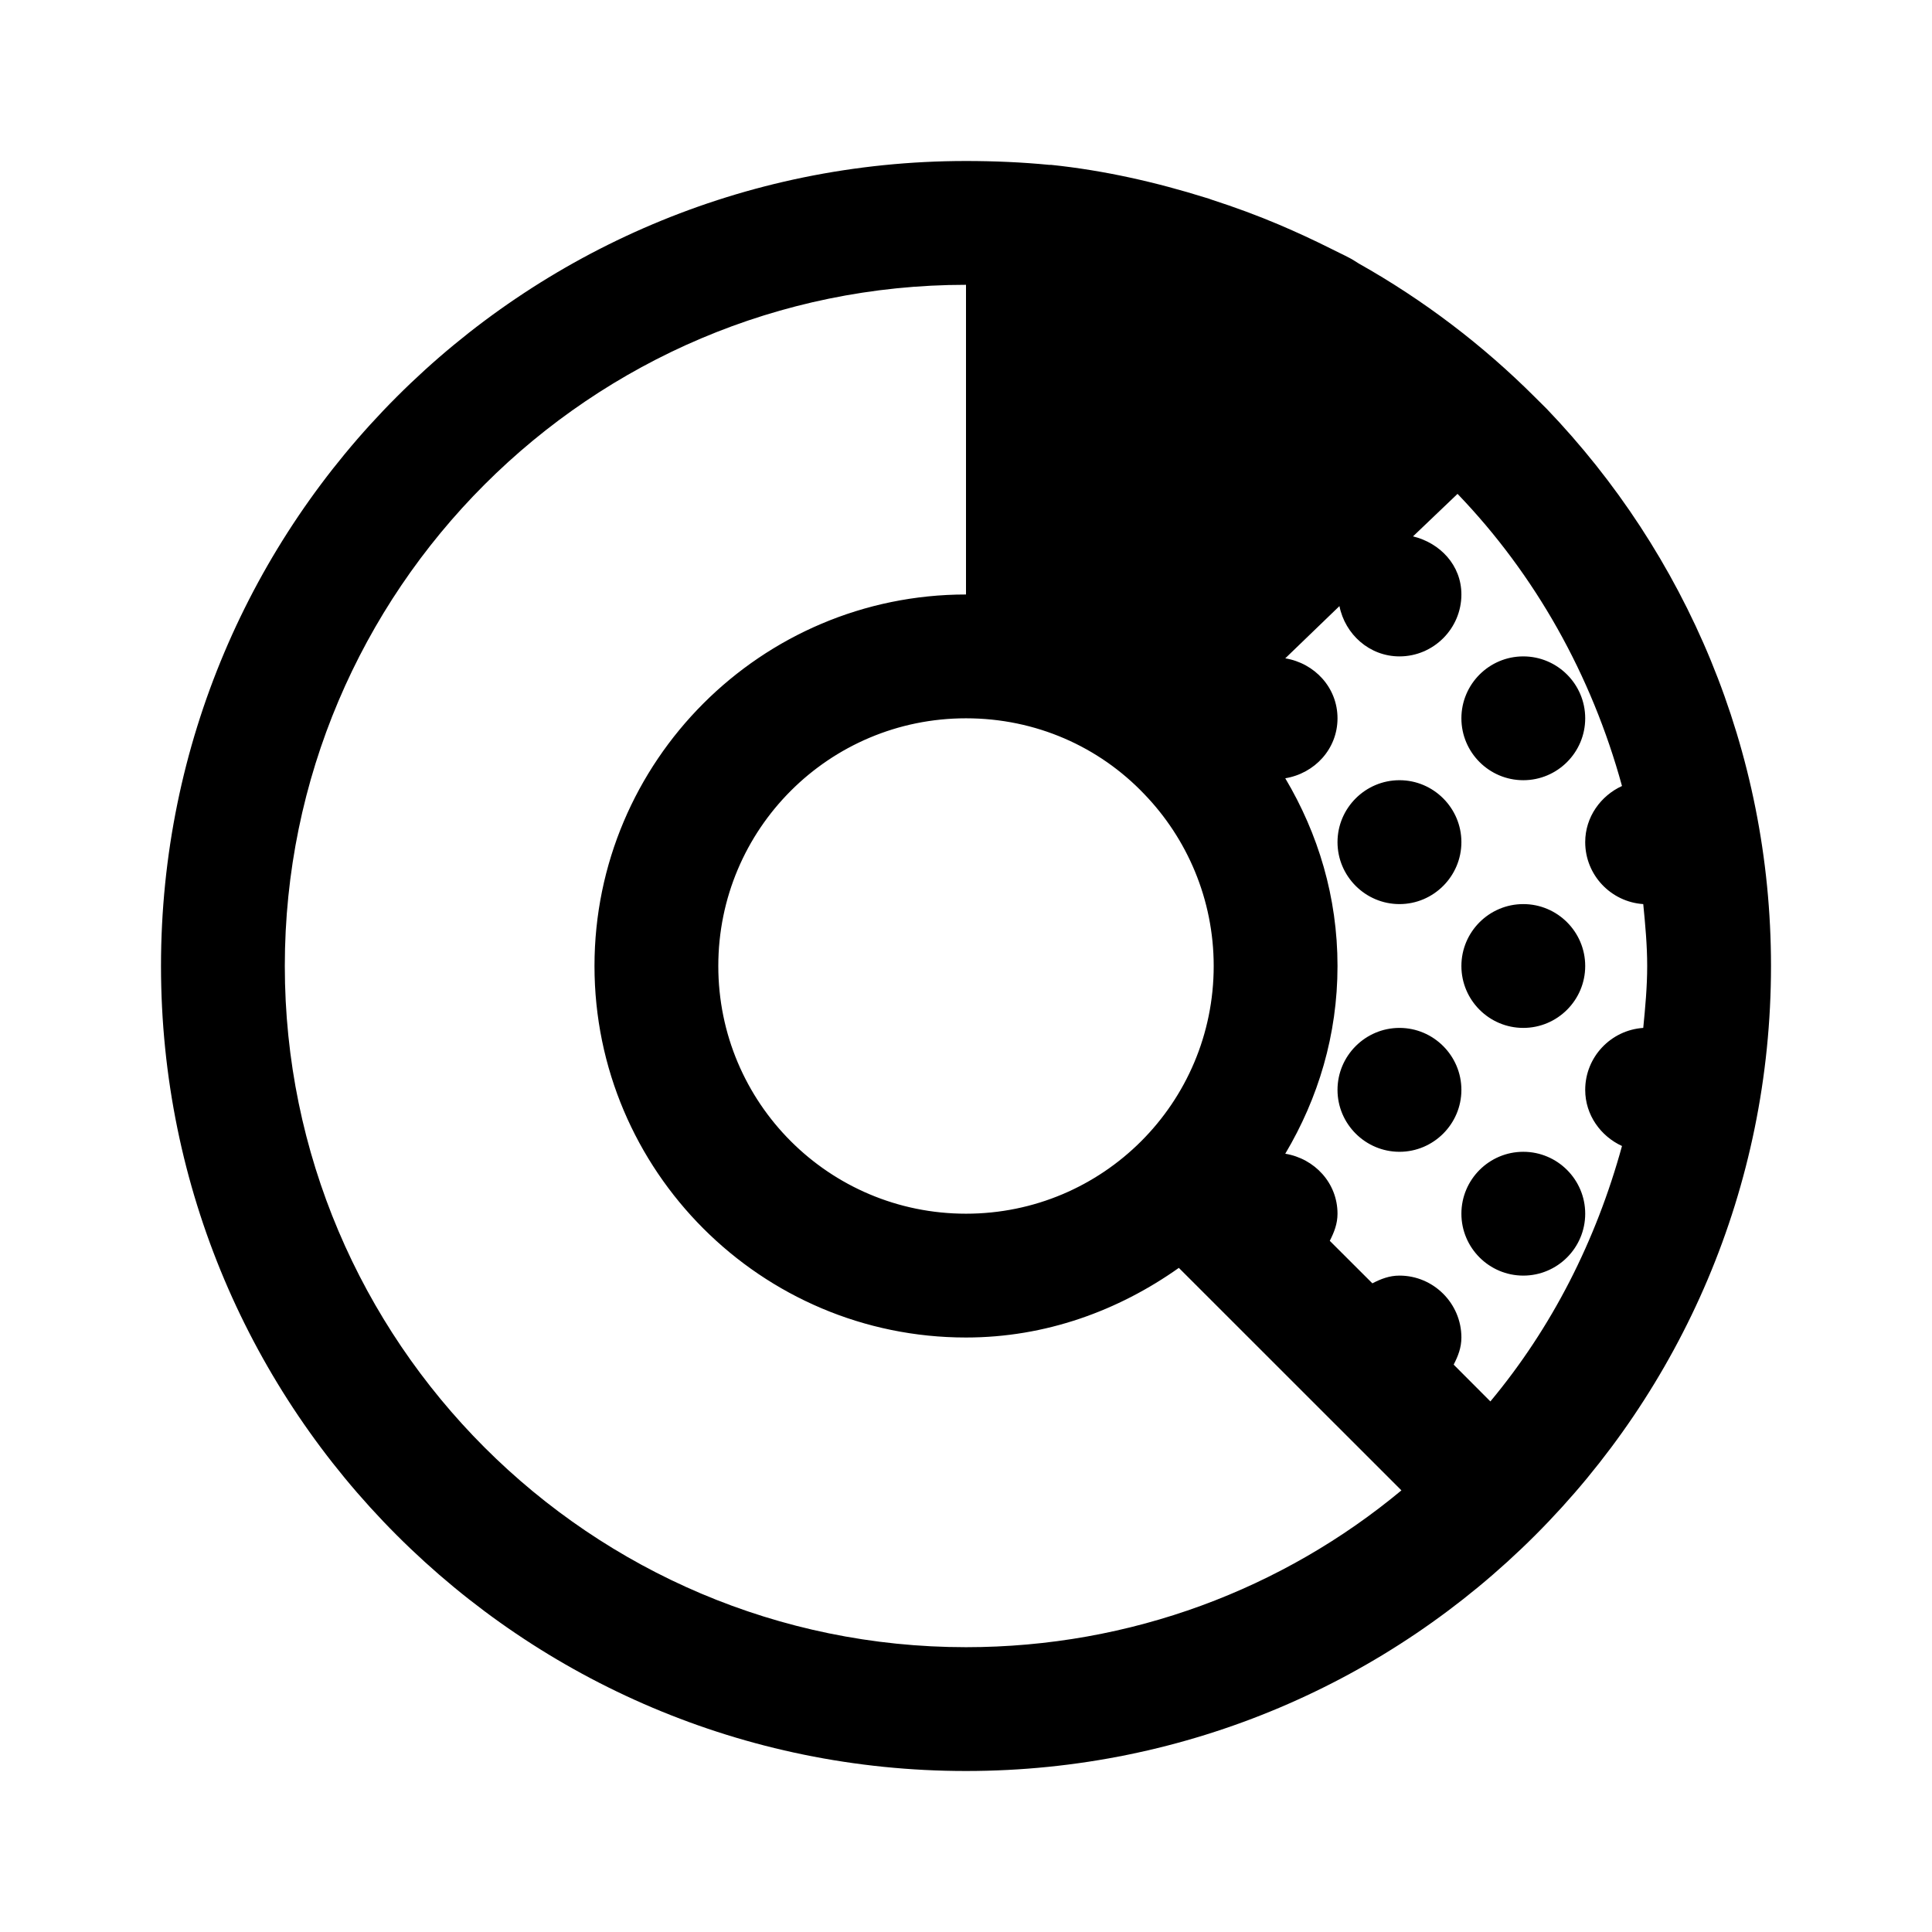 <svg width="16" height="16" viewBox="0 0 24 24" fill="none" xmlns="http://www.w3.org/2000/svg">
<path d="M12 2C6.477 2 2 6.477 2 12C2 17.523 6.477 22 12 22C17.523 22 22 17.523 22 12C22 9.314 20.936 6.874 19.212 5.077C19.163 5.029 19.115 4.981 19.067 4.933C18.421 4.287 17.682 3.725 16.88 3.274C16.841 3.25 16.802 3.223 16.76 3.202C16.681 3.16 16.6 3.124 16.519 3.082C16.315 2.98 16.105 2.883 15.894 2.793C15.618 2.676 15.341 2.574 15.053 2.481C15.029 2.472 15.005 2.463 14.981 2.457C14.362 2.264 13.722 2.117 13.058 2.048C13.049 2.048 13.043 2.048 13.034 2.048C12.697 2.015 12.346 2 12 2ZM12 3.538V7.385C9.455 7.385 7.385 9.455 7.385 12C7.385 14.545 9.455 16.615 12 16.615C12.989 16.615 13.893 16.282 14.644 15.75L17.409 18.514C15.942 19.734 14.052 20.462 12 20.462C7.334 20.462 3.538 16.666 3.538 12C3.538 7.334 7.334 3.538 12 3.538ZM18.106 6.135C19.07 7.138 19.77 8.382 20.149 9.764C19.885 9.885 19.692 10.149 19.692 10.461C19.692 10.87 20.011 11.204 20.413 11.231C20.438 11.483 20.462 11.742 20.462 12C20.462 12.258 20.438 12.517 20.413 12.769C20.011 12.796 19.692 13.13 19.692 13.539C19.692 13.851 19.885 14.115 20.149 14.236C19.825 15.416 19.278 16.492 18.514 17.409L18.058 16.952C18.112 16.847 18.154 16.742 18.154 16.615C18.154 16.192 17.808 15.846 17.385 15.846C17.258 15.846 17.153 15.888 17.048 15.942L16.519 15.414C16.573 15.308 16.615 15.203 16.615 15.077C16.615 14.695 16.33 14.392 15.966 14.332C16.375 13.644 16.615 12.856 16.615 12C16.615 11.144 16.375 10.356 15.966 9.668C16.33 9.608 16.615 9.305 16.615 8.923C16.615 8.541 16.33 8.238 15.966 8.178L16.639 7.529C16.709 7.88 17.012 8.154 17.385 8.154C17.808 8.154 18.154 7.808 18.154 7.385C18.154 7.021 17.889 6.745 17.553 6.663L18.106 6.135ZM18.923 8.154C18.499 8.154 18.154 8.499 18.154 8.923C18.154 9.347 18.499 9.692 18.923 9.692C19.347 9.692 19.692 9.347 19.692 8.923C19.692 8.499 19.347 8.154 18.923 8.154ZM12 8.923C12.871 8.923 13.653 9.278 14.211 9.861C14.746 10.414 15.077 11.171 15.077 12C15.077 13.701 13.701 15.077 12 15.077C10.299 15.077 8.923 13.701 8.923 12C8.923 10.299 10.299 8.923 12 8.923ZM17.385 9.692C16.961 9.692 16.615 10.038 16.615 10.461C16.615 10.885 16.961 11.231 17.385 11.231C17.808 11.231 18.154 10.885 18.154 10.461C18.154 10.038 17.808 9.692 17.385 9.692ZM18.923 11.231C18.499 11.231 18.154 11.576 18.154 12C18.154 12.424 18.499 12.769 18.923 12.769C19.347 12.769 19.692 12.424 19.692 12C19.692 11.576 19.347 11.231 18.923 11.231ZM17.385 12.769C16.961 12.769 16.615 13.115 16.615 13.539C16.615 13.962 16.961 14.308 17.385 14.308C17.808 14.308 18.154 13.962 18.154 13.539C18.154 13.115 17.808 12.769 17.385 12.769ZM18.923 14.308C18.499 14.308 18.154 14.653 18.154 15.077C18.154 15.501 18.499 15.846 18.923 15.846C19.347 15.846 19.692 15.501 19.692 15.077C19.692 14.653 19.347 14.308 18.923 14.308Z" fill="current"/>
</svg>
